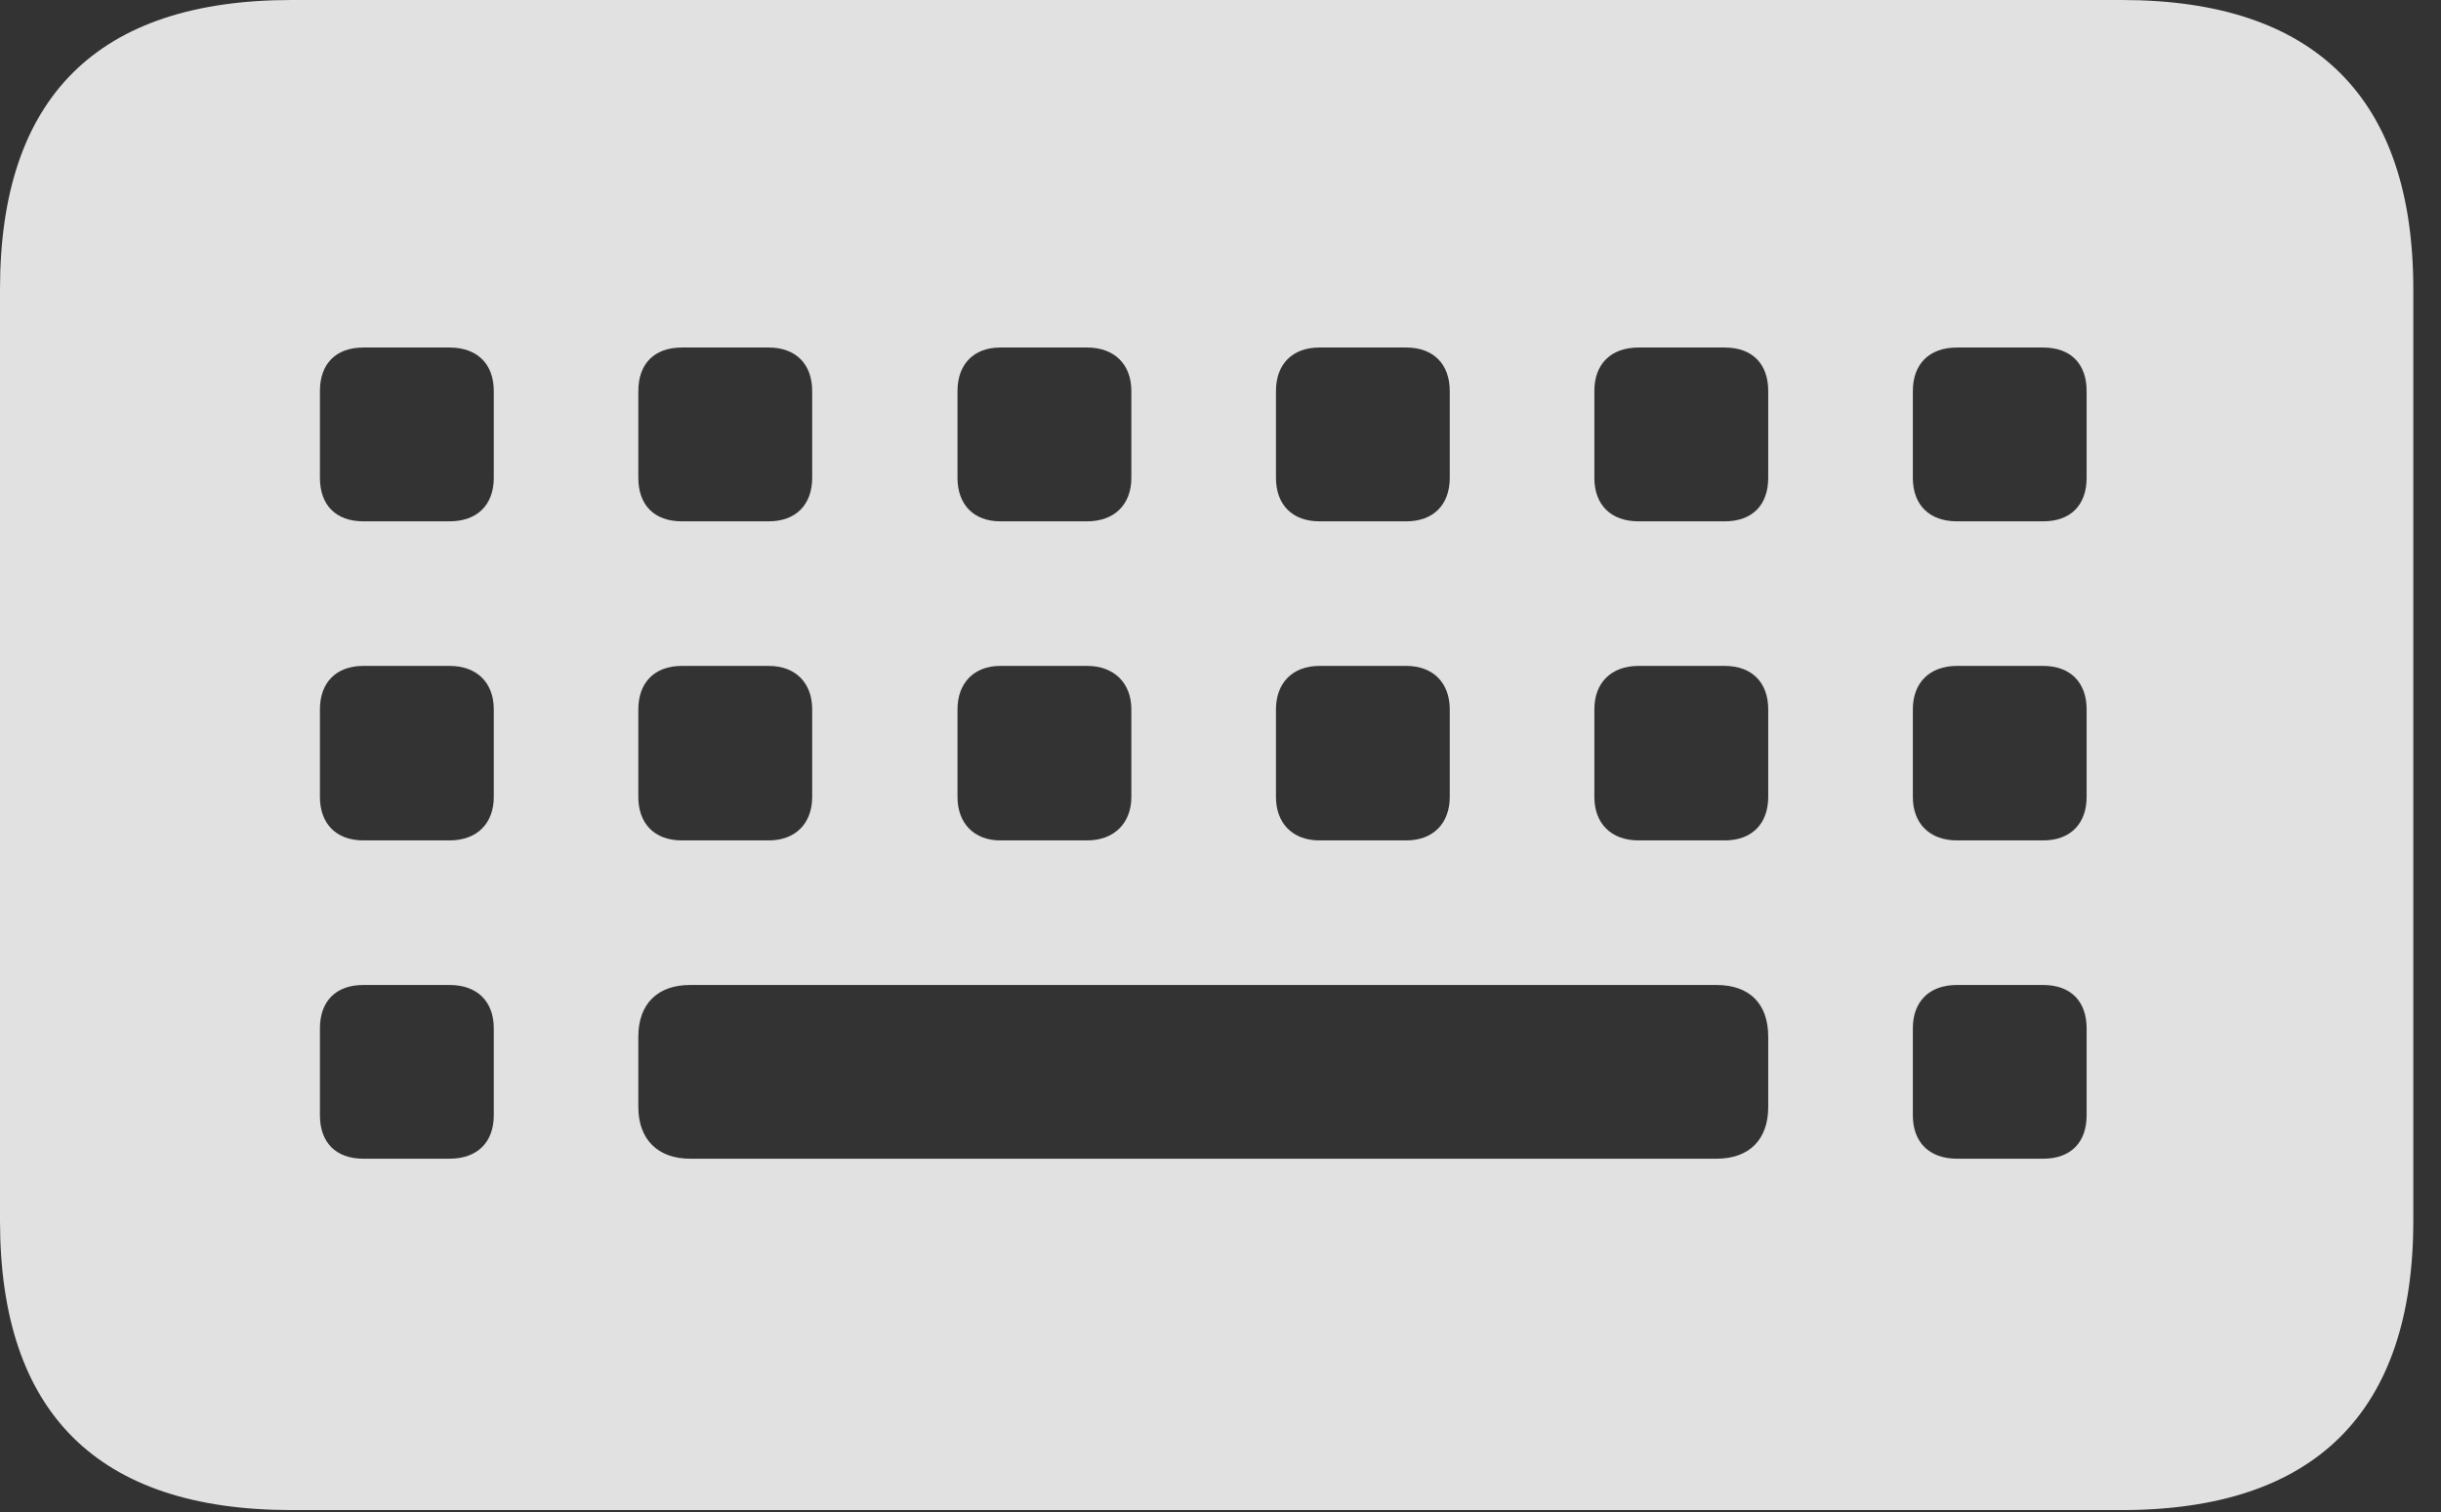 <?xml version="1.0" encoding="UTF-8"?>
<!--Generator: Apple Native CoreSVG 326-->
<!DOCTYPE svg
PUBLIC "-//W3C//DTD SVG 1.1//EN"
       "http://www.w3.org/Graphics/SVG/1.1/DTD/svg11.dtd">
<svg version="1.1" xmlns="http://www.w3.org/2000/svg" xmlns:xlink="http://www.w3.org/1999/xlink" viewBox="0 0 31.816 19.717">
 <rect x="0" y="0" width="31.816" height="19.717" fill="#333333" stroke="none"/>
 <g>
  <rect height="19.717" opacity="0" width="31.816" x="0" y="0"/>
  <path d="M3.799 19.688L27.656 19.688C30.176 19.688 31.455 18.408 31.455 15.918L31.455 3.77C31.455 1.279 30.176 0 27.656 0L3.799 0C1.27 0 0 1.27 0 3.77L0 15.918C0 18.418 1.27 19.688 3.799 19.688ZM4.736 6.797C4.375 6.797 4.17 6.582 4.17 6.23L4.17 5.098C4.17 4.746 4.375 4.531 4.736 4.531L5.859 4.531C6.221 4.531 6.436 4.746 6.436 5.098L6.436 6.23C6.436 6.582 6.221 6.797 5.859 6.797ZM8.887 6.797C8.525 6.797 8.32 6.582 8.32 6.23L8.32 5.098C8.32 4.746 8.525 4.531 8.887 4.531L10.02 4.531C10.371 4.531 10.586 4.746 10.586 5.098L10.586 6.23C10.586 6.582 10.371 6.797 10.02 6.797ZM13.037 6.797C12.695 6.797 12.48 6.582 12.48 6.23L12.48 5.098C12.48 4.746 12.695 4.531 13.037 4.531L14.17 4.531C14.521 4.531 14.746 4.746 14.746 5.098L14.746 6.23C14.746 6.582 14.521 6.797 14.17 6.797ZM17.197 6.797C16.846 6.797 16.631 6.582 16.631 6.23L16.631 5.098C16.631 4.746 16.846 4.531 17.197 4.531L18.33 4.531C18.682 4.531 18.896 4.746 18.896 5.098L18.896 6.23C18.896 6.582 18.682 6.797 18.33 6.797ZM21.357 6.797C20.996 6.797 20.781 6.582 20.781 6.23L20.781 5.098C20.781 4.746 20.996 4.531 21.357 4.531L22.48 4.531C22.842 4.531 23.047 4.746 23.047 5.098L23.047 6.23C23.047 6.582 22.842 6.797 22.48 6.797ZM25.508 6.797C25.146 6.797 24.932 6.582 24.932 6.23L24.932 5.098C24.932 4.746 25.146 4.531 25.508 4.531L26.631 4.531C26.992 4.531 27.197 4.746 27.197 5.098L27.197 6.23C27.197 6.582 26.992 6.797 26.631 6.797ZM4.736 10.957C4.375 10.957 4.17 10.732 4.17 10.391L4.17 9.248C4.17 8.906 4.375 8.682 4.736 8.682L5.859 8.682C6.221 8.682 6.436 8.906 6.436 9.248L6.436 10.391C6.436 10.732 6.221 10.957 5.859 10.957ZM8.887 10.957C8.525 10.957 8.32 10.732 8.32 10.391L8.32 9.248C8.32 8.906 8.525 8.682 8.887 8.682L10.02 8.682C10.371 8.682 10.586 8.906 10.586 9.248L10.586 10.391C10.586 10.732 10.371 10.957 10.02 10.957ZM13.037 10.957C12.695 10.957 12.48 10.732 12.48 10.391L12.48 9.248C12.48 8.906 12.695 8.682 13.037 8.682L14.17 8.682C14.521 8.682 14.746 8.906 14.746 9.248L14.746 10.391C14.746 10.732 14.521 10.957 14.17 10.957ZM17.197 10.957C16.846 10.957 16.631 10.732 16.631 10.391L16.631 9.248C16.631 8.906 16.846 8.682 17.197 8.682L18.33 8.682C18.682 8.682 18.896 8.906 18.896 9.248L18.896 10.391C18.896 10.732 18.682 10.957 18.33 10.957ZM21.357 10.957C20.996 10.957 20.781 10.732 20.781 10.391L20.781 9.248C20.781 8.906 20.996 8.682 21.357 8.682L22.48 8.682C22.842 8.682 23.047 8.906 23.047 9.248L23.047 10.391C23.047 10.732 22.842 10.957 22.48 10.957ZM25.508 10.957C25.146 10.957 24.932 10.732 24.932 10.391L24.932 9.248C24.932 8.906 25.146 8.682 25.508 8.682L26.631 8.682C26.992 8.682 27.197 8.906 27.197 9.248L27.197 10.391C27.197 10.732 26.992 10.957 26.631 10.957ZM4.736 15.107C4.375 15.107 4.17 14.893 4.17 14.541L4.17 13.408C4.17 13.057 4.375 12.842 4.736 12.842L5.859 12.842C6.221 12.842 6.436 13.057 6.436 13.408L6.436 14.541C6.436 14.893 6.221 15.107 5.859 15.107ZM8.994 15.107C8.574 15.107 8.32 14.854 8.32 14.434L8.32 13.516C8.32 13.086 8.574 12.842 8.994 12.842L22.373 12.842C22.803 12.842 23.047 13.086 23.047 13.516L23.047 14.434C23.047 14.854 22.803 15.107 22.373 15.107ZM25.508 15.107C25.146 15.107 24.932 14.893 24.932 14.541L24.932 13.408C24.932 13.057 25.146 12.842 25.508 12.842L26.631 12.842C26.992 12.842 27.197 13.057 27.197 13.408L27.197 14.541C27.197 14.893 26.992 15.107 26.631 15.107Z" fill="white" fill-opacity="0.85"/>
 </g>
</svg>
